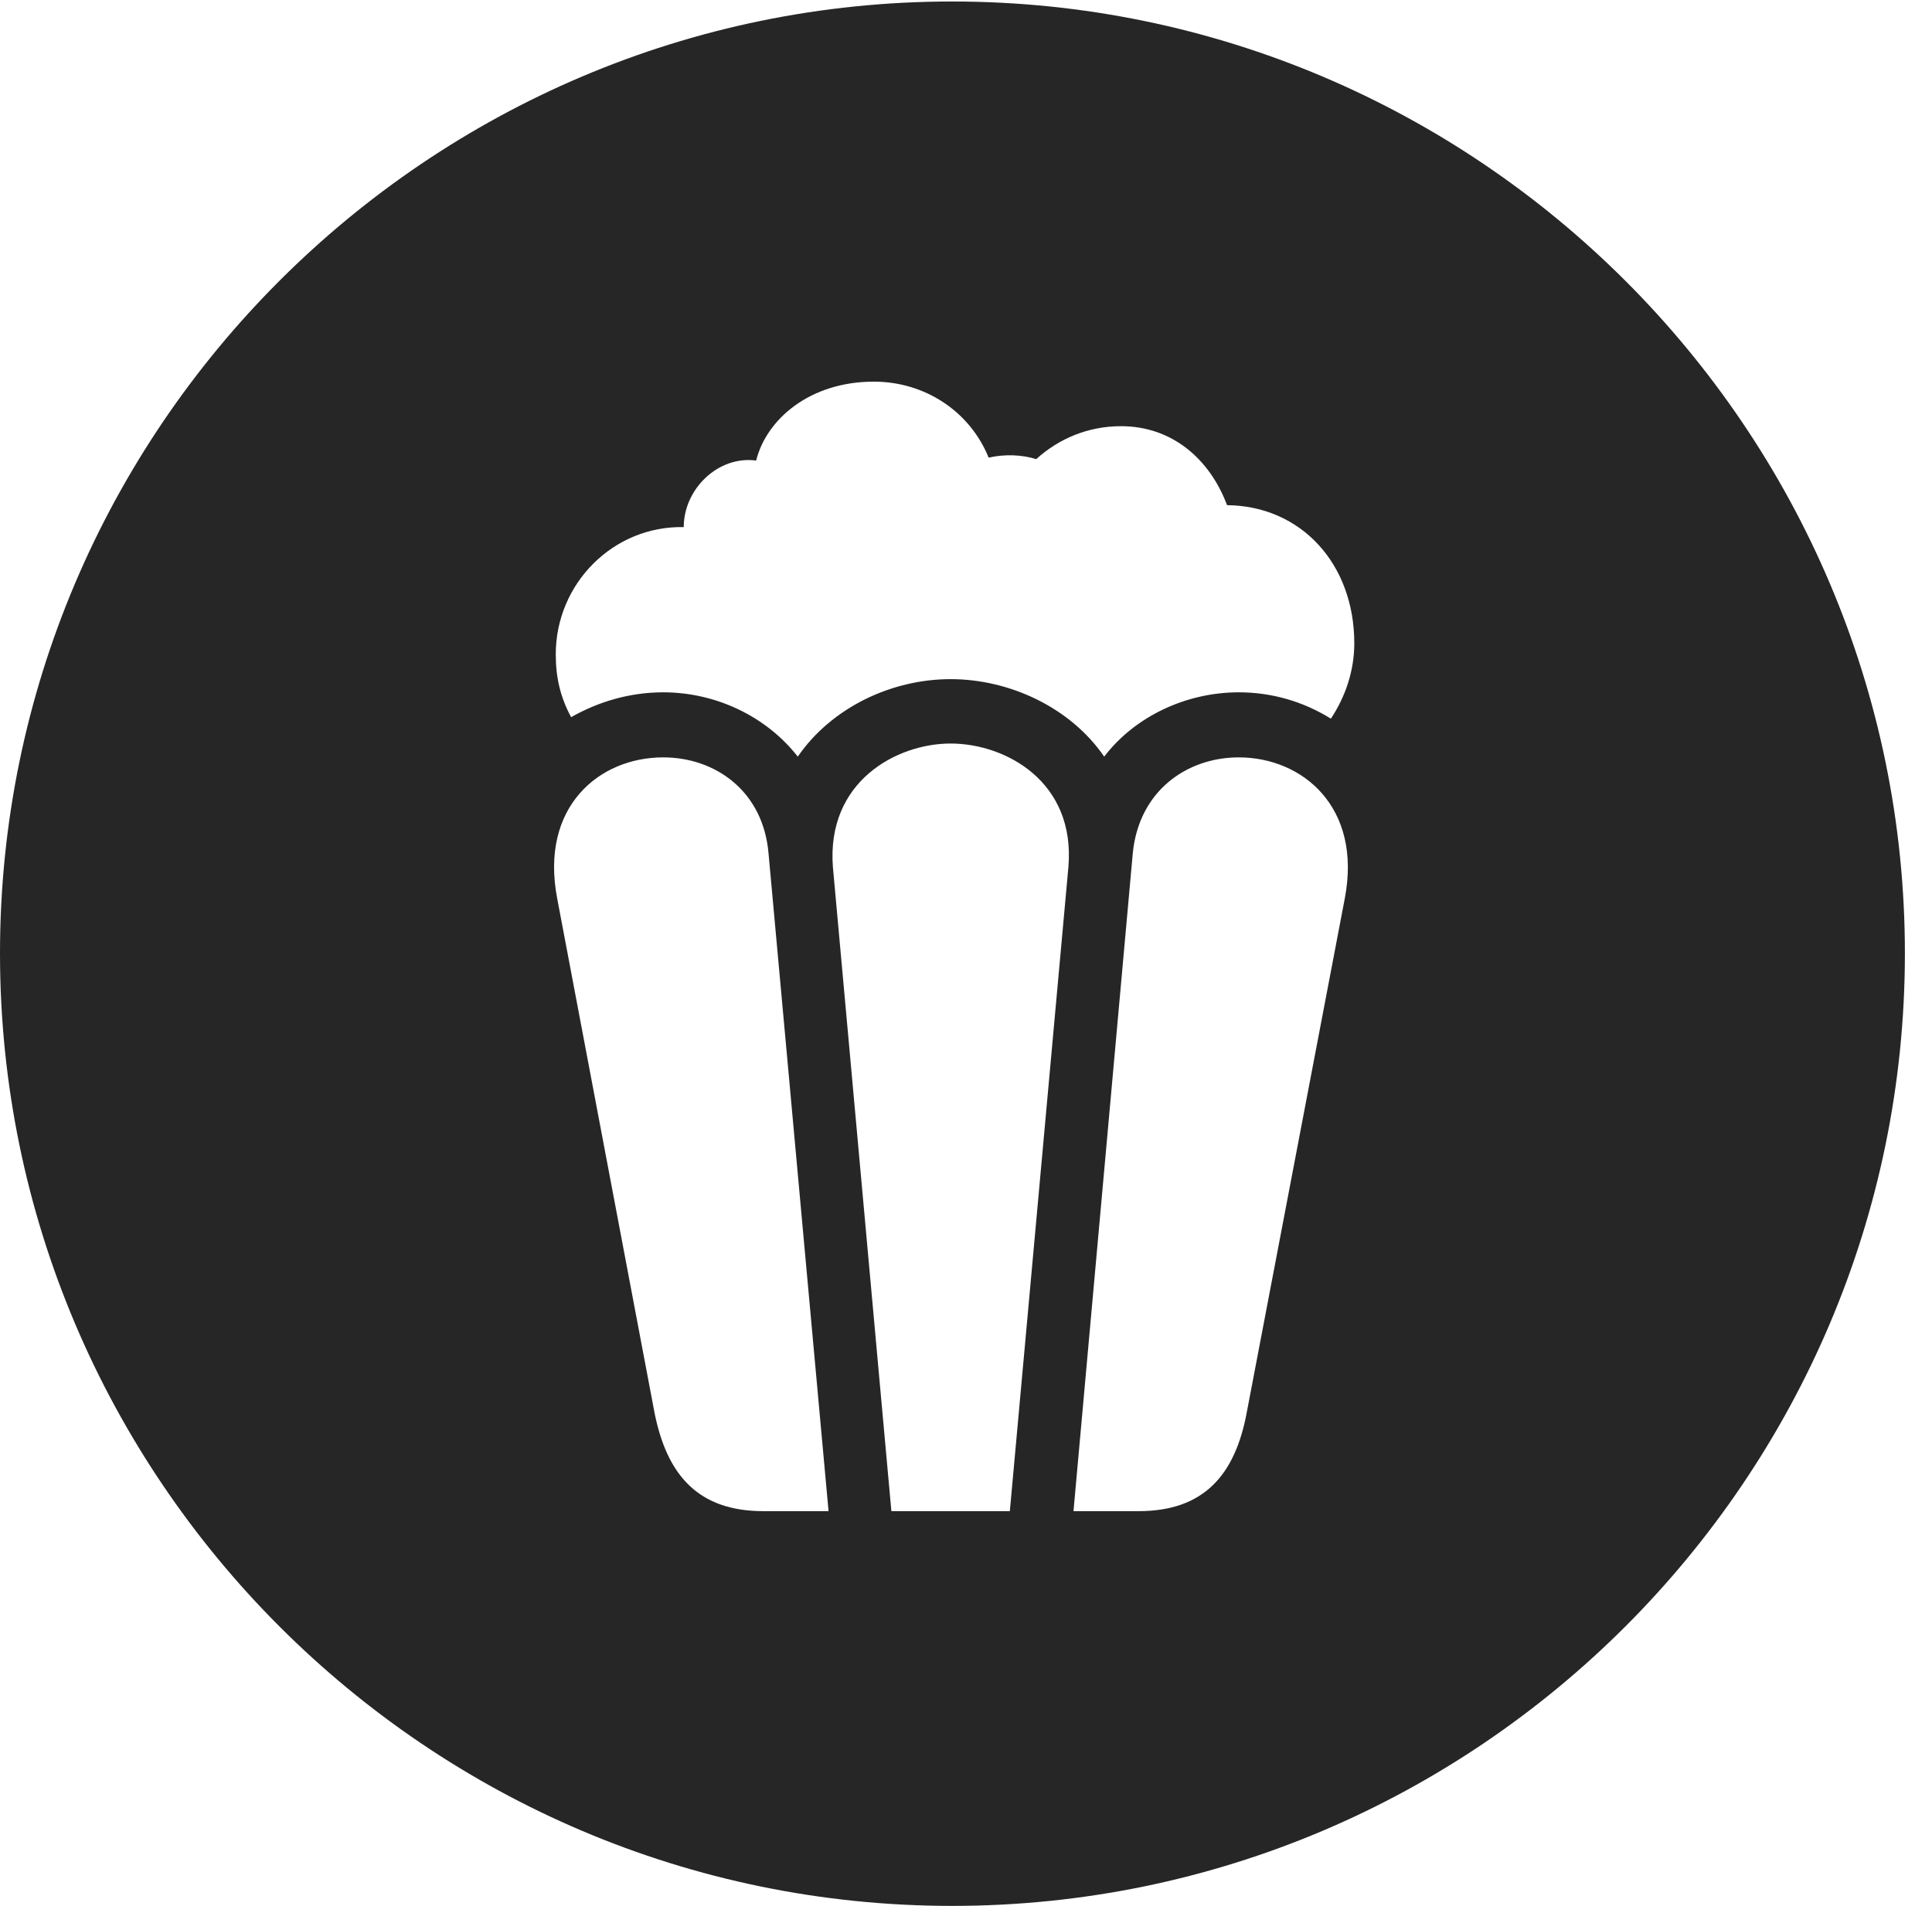 <?xml version="1.0" encoding="UTF-8"?>
<!--Generator: Apple Native CoreSVG 326-->
<!DOCTYPE svg
PUBLIC "-//W3C//DTD SVG 1.1//EN"
       "http://www.w3.org/Graphics/SVG/1.1/DTD/svg11.dtd">
<svg version="1.1" xmlns="http://www.w3.org/2000/svg" xmlns:xlink="http://www.w3.org/1999/xlink" viewBox="0 0 25.801 25.459">
 <g>
  <rect height="25.459" opacity="0" width="25.801" x="0" y="0"/>
  <path d="M25.439 12.734C25.439 19.746 19.727 25.459 12.715 25.459C5.713 25.459 0 19.746 0 12.734C0 5.732 5.713 0.02 12.715 0.02C19.727 0.02 25.439 5.732 25.439 12.734ZM7.441 12.002L8.74 18.867C8.906 19.707 9.326 20.186 10.195 20.186L11.065 20.186L10.264 11.406C10.195 10.566 9.551 10.117 8.857 10.117C7.998 10.117 7.207 10.781 7.441 12.002ZM11.123 11.582L11.904 20.186L13.486 20.186L14.268 11.582C14.365 10.44 13.428 9.932 12.695 9.932C11.973 9.932 11.035 10.44 11.123 11.582ZM15.127 11.406L14.336 20.186L15.205 20.186C16.074 20.186 16.494 19.707 16.65 18.867L17.959 12.002C18.193 10.781 17.393 10.117 16.543 10.117C15.85 10.117 15.205 10.566 15.127 11.406ZM10.098 6.152C9.59 6.084 9.131 6.533 9.131 7.041C8.193 7.021 7.422 7.793 7.422 8.74C7.422 9.043 7.48 9.307 7.627 9.58C7.988 9.375 8.408 9.248 8.857 9.248C9.561 9.248 10.234 9.57 10.654 10.107C11.104 9.453 11.904 9.072 12.695 9.072C13.486 9.072 14.297 9.453 14.746 10.107C15.156 9.57 15.84 9.248 16.543 9.248C16.992 9.248 17.412 9.375 17.773 9.6C17.969 9.307 18.086 8.955 18.086 8.594C18.086 7.529 17.373 6.758 16.387 6.748C16.152 6.123 15.645 5.693 14.971 5.693C14.531 5.693 14.141 5.859 13.838 6.133C13.652 6.074 13.418 6.064 13.203 6.113C12.949 5.488 12.344 5.098 11.67 5.098C10.81 5.098 10.234 5.605 10.098 6.152Z" fill="black" fill-opacity="0.85"/>
 </g>
</svg>

